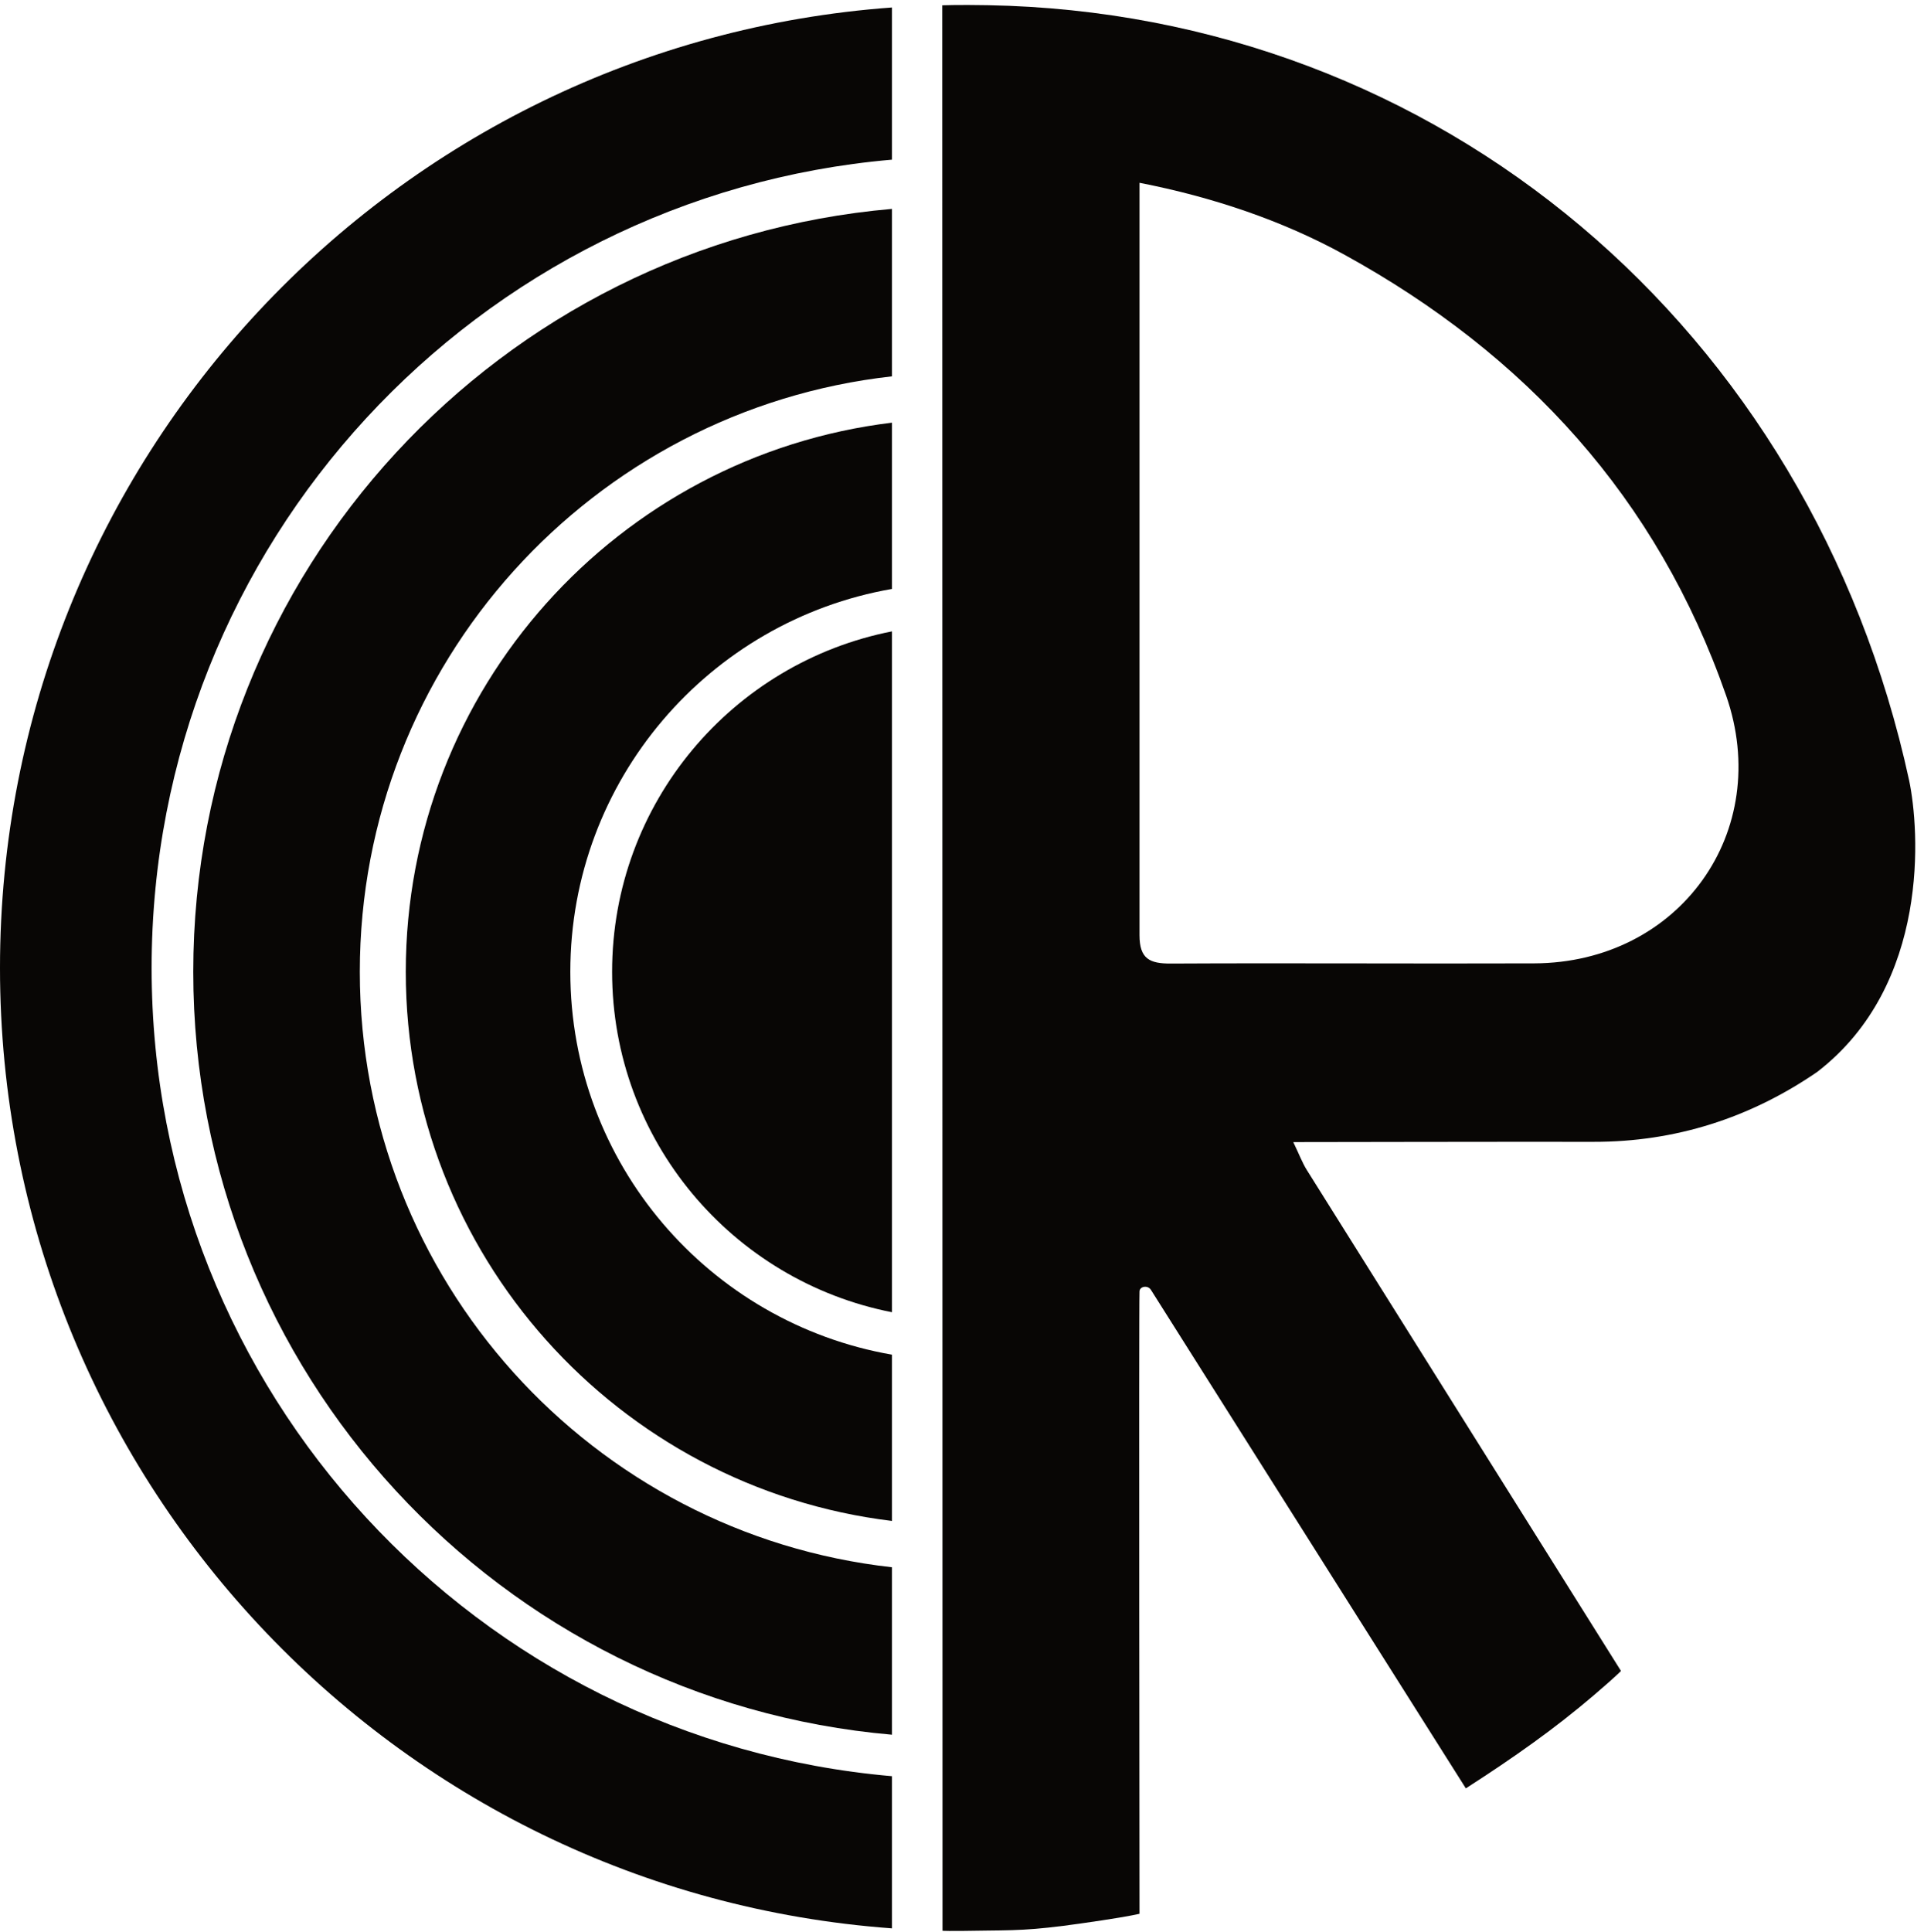 <?xml version="1.0" encoding="UTF-8" standalone="no"?>
<!DOCTYPE svg PUBLIC "-//W3C//DTD SVG 1.1//EN" "http://www.w3.org/Graphics/SVG/1.1/DTD/svg11.dtd">
<svg width="100%" height="100%" viewBox="0 0 1034 1038" version="1.1" xmlns="http://www.w3.org/2000/svg" xmlns:xlink="http://www.w3.org/1999/xlink" xml:space="preserve" xmlns:serif="http://www.serif.com/" style="fill-rule:evenodd;clip-rule:evenodd;stroke-linejoin:round;stroke-miterlimit:2;">
    <g id="R">
        <g transform="matrix(4.167,0,0,4.167,0,0)">
            <path d="M78.944,125.314C78.944,147.064 94.467,165.182 115.037,169.212L115.037,81.417C94.467,85.447 78.944,103.564 78.944,125.314Z" style="fill:rgb(8,6,5);fill-rule:nonzero;"/>
        </g>
        <g transform="matrix(4.167,0,0,4.167,0,0)">
            <path d="M52.333,125.314C52.333,161.791 79.712,191.855 115.037,196.126L115.037,174.685C91.475,170.586 73.555,150.049 73.555,125.314C73.555,100.58 91.475,80.044 115.037,75.944L115.037,54.503C79.712,58.774 52.333,88.838 52.333,125.314Z" style="fill:rgb(8,6,5);fill-rule:nonzero;"/>
        </g>
        <g transform="matrix(4.167,0,0,4.167,0,0)">
            <path d="M24.925,125.314C24.925,176.943 64.544,219.311 115.037,223.692L115.037,202.098C76.43,197.797 46.407,165.069 46.407,125.314C46.407,85.561 76.43,52.832 115.037,48.531L115.037,26.937C64.544,31.318 24.925,73.686 24.925,125.314Z" style="fill:rgb(8,6,5);fill-rule:nonzero;"/>
        </g>
        <g transform="matrix(4.167,0,0,4.167,0,0)">
            <path d="M0,124.814C0,190.323 50.723,243.98 115.037,248.663L115.037,229.041C61.536,224.406 19.555,179.517 19.555,124.814C19.555,70.113 61.536,25.223 115.037,20.588L115.037,0.966C50.723,5.649 0,59.306 0,124.814Z" style="fill:rgb(8,6,5);fill-rule:nonzero;"/>
        </g>
        <g transform="matrix(4.167,0,0,4.167,0,0)">
            <path d="M146.963,23.571C146.96,23.571 146.963,120.58 146.963,120.583C146.963,123.666 148.291,124.266 151.028,124.252C166.638,124.171 182.248,124.284 197.858,124.227C216.571,124.16 228.745,107.244 222.614,89.674C213.747,64.262 196.788,45.703 173.357,32.825C165.353,28.425 156.346,25.403 146.963,23.571ZM146.963,166.549C146.87,168.217 146.963,246.782 146.963,246.782C146.963,246.782 145.806,247.077 142.133,247.632C134.185,248.832 132.148,248.906 127.23,248.951C121.891,249.047 121.556,248.972 121.556,248.972L121.523,0.683C121.523,0.683 123.564,0.601 127.38,0.67C185.573,1.717 233.556,42.296 246.222,100.63C247.548,106.924 249,126.963 234.363,138.229C225.708,144.162 216.082,147.259 205.504,147.241C194.134,147.222 168.753,147.275 166.795,147.275C167.596,148.943 167.972,149.964 168.537,150.865C181.251,171.143 209.059,215.471 209.059,215.471C209.059,215.471 208.46,216.121 205.555,218.604C200.544,222.886 195.348,226.56 189.051,230.611C175.202,208.691 161.956,187.726 148.431,166.318C148.022,165.682 146.963,165.878 146.963,166.549Z" style="fill:rgb(8,6,5);fill-rule:nonzero;"/>
        </g>
    </g>
</svg>
